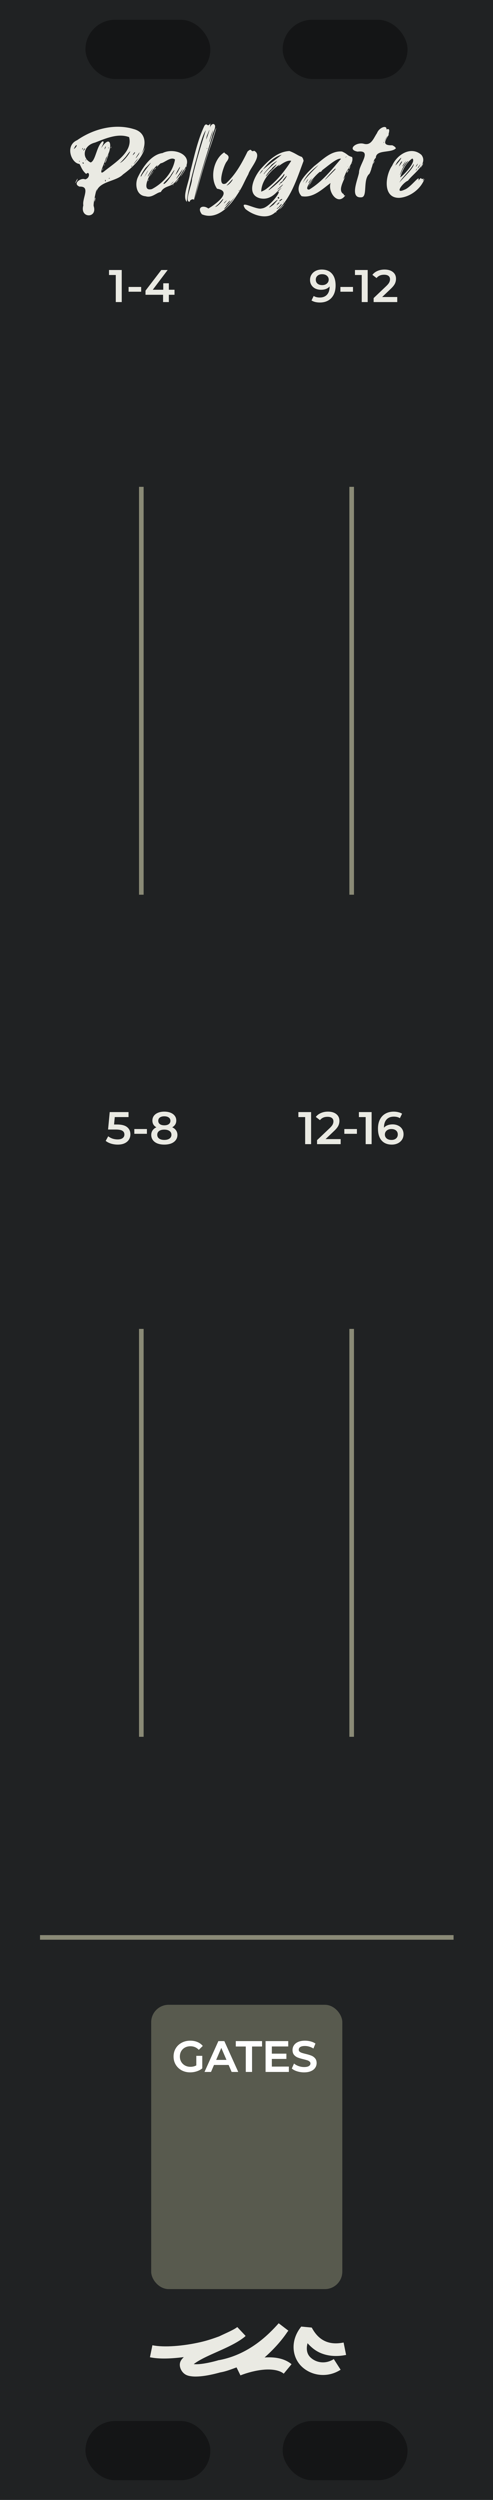 <?xml version="1.0" encoding="UTF-8" standalone="no"?>
<!-- Created with Inkscape (http://www.inkscape.org/) -->

<svg
   xmlns:dc="http://purl.org/dc/elements/1.1/"
   xmlns:cc="http://creativecommons.org/ns#"
   xmlns:rdf="http://www.w3.org/1999/02/22-rdf-syntax-ns#"
   xmlns:svg="http://www.w3.org/2000/svg"
   xmlns="http://www.w3.org/2000/svg"
   xmlns:sodipodi="http://sodipodi.sourceforge.net/DTD/sodipodi-0.dtd"
   xmlns:inkscape="http://www.inkscape.org/namespaces/inkscape"
   width="75"
   height="380"
   viewBox="0 0 75 380"
   version="1.1"
   id="svg8"
   inkscape:version="0.92.3 (2405546, 2018-03-11)"
   sodipodi:docname="Polygate.svg">
  <defs
     id="defs2">
    <clipPath
       clipPathUnits="userSpaceOnUse"
       id="clipPath1763">
      <path
         inkscape:connector-curvature="0"
         id="path1765"
         d="M 0,196.458 H 23.812 V 297 H 0 Z"
         style="opacity:1;vector-effect:none;fill:#28220b;fill-opacity:1;fill-rule:evenodd;stroke:none;stroke-width:0.486;stroke-linecap:butt;stroke-linejoin:round;stroke-miterlimit:4;stroke-dasharray:none;stroke-dashoffset:0;stroke-opacity:1;paint-order:normal" />
    </clipPath>
    <clipPath
       clipPathUnits="userSpaceOnUse"
       id="clipPath3293">
      <path
         style="opacity:1;vector-effect:none;fill:#28220b;fill-opacity:1;fill-rule:evenodd;stroke:none;stroke-width:0.486;stroke-linecap:butt;stroke-linejoin:round;stroke-miterlimit:4;stroke-dasharray:none;stroke-dashoffset:0;stroke-opacity:1;paint-order:normal"
         d="M -1.5460537e-7,196.458 H 19.844 V 297 H -1.5460537e-7 Z"
         id="path3295"
         inkscape:connector-curvature="0" />
    </clipPath>
  </defs>
  <sodipodi:namedview
     id="base"
     pagecolor="#ffffff"
     bordercolor="#666666"
     borderopacity="1.0"
     inkscape:pageopacity="0.0"
     inkscape:pageshadow="2"
     inkscape:zoom="2"
     inkscape:cx="19.642718"
     inkscape:cy="281.56884"
     inkscape:document-units="px"
     inkscape:current-layer="svg8"
     showgrid="false"
     units="px"
     inkscape:snap-bbox="true"
     inkscape:snap-page="true"
     inkscape:bbox-nodes="true"
     inkscape:snap-bbox-edge-midpoints="true"
     inkscape:window-width="2088"
     inkscape:window-height="1671"
     inkscape:window-x="939"
     inkscape:window-y="184"
     inkscape:window-maximized="0"
     showguides="true"
     inkscape:guide-bbox="true"
     inkscape:snap-global="false">
    <inkscape:grid
       type="xygrid"
       id="grid985" />
  </sodipodi:namedview>
  <path
     inkscape:export-ydpi="192"
     inkscape:export-xdpi="192"
     inkscape:connector-curvature="0"
     id="path9764"
     d="M 0,0 H 75 V 380 H 0 Z"
     style="opacity:1;fill:#202223;fill-opacity:1;stroke:none;stroke-width:2;stroke-linecap:round;stroke-linejoin:round;stroke-miterlimit:4;stroke-dasharray:none;stroke-dashoffset:0;stroke-opacity:0.588"
     sodipodi:nodetypes="ccccc" />
  <path
     inkscape:export-ydpi="192"
     inkscape:export-xdpi="192"
     inkscape:connector-curvature="0"
     id="path9768"
     d="m 42.396,353.146 c -1.479,1.661 -4.45,4.734 -9.057,5.604 l -0.004,-0.014 c -1.103,0.326 -2.181,0.545 -2.996,0.617 -0.364,0.032 -0.646,0.025 -0.865,0.006 0.362,-0.3 1.078,-0.723 1.982,-1.154 1.914,-0.913 4.391,-1.825 5.848,-3.068 l -0.012,-0.014 c 0.019,-0.019 0.06,-0.028 0.078,-0.047 l -1.275,-1.357 c -0.474,0.405 -1.75,0.933 -2.76,1.422 -0.867,0.317 -1.789,0.633 -2.838,0.873 -2.606,0.596 -5.53,0.838 -7.311,0.473 l -0.375,1.826 c 1.491,0.306 3.301,0.208 5.145,-0.023 -0.247,0.257 -0.506,0.515 -0.582,0.941 -0.096,0.538 0.171,1.134 0.547,1.484 0.389,0.363 0.801,0.442 1.219,0.494 0.418,0.052 0.867,0.044 1.363,0 0.892,-0.079 1.935,-0.297 3.008,-0.596 v 0.004 c 0.907,-0.16 1.678,-0.476 2.473,-0.764 l 0.594,1.213 c 1.015,-0.401 2.382,-0.776 3.637,-0.871 1.255,-0.095 2.344,0.112 2.949,0.611 l 1.188,-1.438 c -1.139,-0.94 -2.641,-1.113 -4.098,-1.025 1.344,-1.195 2.546,-2.504 3.488,-3.916 0.01,-0.011 0.037,-0.032 0.047,-0.043 l -0.006,-0.004 c 0.025,-0.038 0.065,-0.07 0.09,-0.107 z m 3.432,0.502 c -1.733,2.152 -1.388,4.673 0.062,6.07 1.451,1.397 3.884,1.801 5.928,0.492 l -1.037,-1.621 c -1.316,0.843 -2.739,0.529 -3.557,-0.258 -0.551,-0.53 -0.664,-1.286 -0.438,-2.154 0.513,0.572 1.087,1.064 1.762,1.389 1.194,0.574 2.598,0.697 4.104,0.393 l -0.381,-1.887 c -1.189,0.24 -2.119,0.128 -2.889,-0.242 -0.77,-0.37 -1.42,-1.021 -1.955,-2.029 z"
     style="color:#000000;font-style:normal;font-variant:normal;font-weight:normal;font-stretch:normal;font-size:medium;line-height:normal;font-family:sans-serif;font-variant-ligatures:normal;font-variant-position:normal;font-variant-caps:normal;font-variant-numeric:normal;font-variant-alternates:normal;font-feature-settings:normal;text-indent:0;text-align:start;text-decoration:none;text-decoration-line:none;text-decoration-style:solid;text-decoration-color:#000000;letter-spacing:normal;word-spacing:normal;text-transform:none;writing-mode:lr-tb;direction:ltr;text-orientation:mixed;dominant-baseline:auto;baseline-shift:baseline;text-anchor:start;white-space:normal;shape-padding:0;clip-rule:nonzero;display:inline;overflow:visible;visibility:visible;opacity:1;isolation:auto;mix-blend-mode:normal;color-interpolation:sRGB;color-interpolation-filters:linearRGB;solid-color:#000000;solid-opacity:1;vector-effect:none;fill:#eaeae3;fill-opacity:1;fill-rule:nonzero;stroke:none;stroke-width:1.864;stroke-linecap:butt;stroke-linejoin:miter;stroke-miterlimit:0;stroke-dasharray:none;stroke-dashoffset:0;stroke-opacity:1;color-rendering:auto;image-rendering:auto;shape-rendering:auto;text-rendering:auto;enable-background:accumulate" />
  <rect
     style="opacity:1;fill:#000000;fill-opacity:0.376;stroke:none;stroke-width:1.243;stroke-linecap:round;stroke-linejoin:round;stroke-miterlimit:4;stroke-dasharray:none;stroke-dashoffset:0;stroke-opacity:1"
     id="rect10085"
     width="19"
     height="9"
     x="13"
     y="3.005"
     rx="4.5"
     ry="4.5" />
  <rect
     style="opacity:1;fill:#000000;fill-opacity:0.376;stroke:none;stroke-width:1.243;stroke-linecap:round;stroke-linejoin:round;stroke-miterlimit:4;stroke-dasharray:none;stroke-dashoffset:0;stroke-opacity:1"
     id="rect10129"
     width="19"
     height="9"
     x="13"
     y="368.005"
     rx="4.5"
     ry="4.5" />
  <rect
     style="opacity:1;fill:#000000;fill-opacity:0.376;stroke:none;stroke-width:1.243;stroke-linecap:round;stroke-linejoin:round;stroke-miterlimit:4;stroke-dasharray:none;stroke-dashoffset:0;stroke-opacity:1"
     id="rect10063"
     width="19"
     height="9"
     x="43"
     y="368.005"
     rx="4.5"
     ry="4.5" />
  <rect
     style="opacity:1;fill:#000000;fill-opacity:0.376;stroke:none;stroke-width:1.243;stroke-linecap:round;stroke-linejoin:round;stroke-miterlimit:4;stroke-dasharray:none;stroke-dashoffset:0;stroke-opacity:1"
     id="rect10107"
     width="19"
     height="9"
     x="43"
     y="3.005"
     rx="4.5"
     ry="4.5" />
  <rect
     style="opacity:1;fill:#585a4e;fill-opacity:1;stroke:none;stroke-width:0.541;stroke-linecap:round;stroke-linejoin:round;stroke-miterlimit:0;stroke-dasharray:none;stroke-dashoffset:0;stroke-opacity:1"
     id="rect5941"
     width="29.076"
     height="43.216"
     x="23"
     y="304.736"
     rx="2.652"
     ry="2.652"
     inkscape:export-xdpi="192"
     inkscape:export-ydpi="192" />
  <g
     aria-label="GATES"
     style="font-style:normal;font-variant:normal;font-weight:600;font-stretch:normal;font-size:6.552px;line-height:1.25;font-family:Montserrat;-inkscape-font-specification:'Montserrat Semi-Bold';letter-spacing:0px;word-spacing:0px;fill:#ffffff;fill-opacity:1;stroke:#ffffff;stroke-width:0.1;stroke-miterlimit:4;stroke-dasharray:none;stroke-opacity:1"
     id="text5945">
    <path
       d="m 29.916,312.547 h 0.806 v 1.828 q -0.354,0.282 -0.826,0.432 -0.472,0.151 -0.97,0.151 -0.701,0 -1.265,-0.301 -0.563,-0.308 -0.885,-0.845 -0.321,-0.537 -0.321,-1.212 0,-0.675 0.321,-1.212 0.321,-0.537 0.885,-0.839 0.57,-0.308 1.278,-0.308 0.577,0 1.048,0.19 0.472,0.19 0.793,0.557 l -0.537,0.524 q -0.524,-0.524 -1.265,-0.524 -0.485,0 -0.865,0.203 -0.373,0.203 -0.59,0.57 -0.21,0.367 -0.21,0.839 0,0.459 0.21,0.826 0.216,0.367 0.59,0.577 0.38,0.21 0.858,0.21 0.537,0 0.944,-0.236 z"
       style="font-style:normal;font-variant:normal;font-weight:600;font-stretch:normal;font-family:Montserrat;-inkscape-font-specification:'Montserrat Semi-Bold';text-align:center;text-anchor:middle;fill:#ffffff;fill-opacity:1;stroke:#ffffff;stroke-width:0.1;stroke-miterlimit:4;stroke-dasharray:none;stroke-opacity:1"
       id="path1370"
       inkscape:connector-curvature="0" />
    <path
       d="m 34.814,313.832 h -2.293 l -0.452,1.061 h -0.878 l 2.064,-4.587 h 0.839 l 2.071,4.587 h -0.891 z m -0.282,-0.668 -0.865,-2.005 -0.858,2.005 z"
       style="font-style:normal;font-variant:normal;font-weight:600;font-stretch:normal;font-family:Montserrat;-inkscape-font-specification:'Montserrat Semi-Bold';text-align:center;text-anchor:middle;fill:#ffffff;fill-opacity:1;stroke:#ffffff;stroke-width:0.1;stroke-miterlimit:4;stroke-dasharray:none;stroke-opacity:1"
       id="path1372"
       inkscape:connector-curvature="0" />
    <path
       d="m 37.441,311.027 h -1.52 v -0.721 h 3.892 v 0.721 h -1.52 v 3.866 h -0.852 z"
       style="font-style:normal;font-variant:normal;font-weight:600;font-stretch:normal;font-family:Montserrat;-inkscape-font-specification:'Montserrat Semi-Bold';text-align:center;text-anchor:middle;fill:#ffffff;fill-opacity:1;stroke:#ffffff;stroke-width:0.1;stroke-miterlimit:4;stroke-dasharray:none;stroke-opacity:1"
       id="path1374"
       inkscape:connector-curvature="0" />
    <path
       d="m 43.892,314.179 v 0.714 h -3.44 v -4.587 h 3.348 v 0.714 h -2.496 v 1.193 h 2.215 v 0.701 h -2.215 v 1.265 z"
       style="font-style:normal;font-variant:normal;font-weight:600;font-stretch:normal;font-family:Montserrat;-inkscape-font-specification:'Montserrat Semi-Bold';text-align:center;text-anchor:middle;fill:#ffffff;fill-opacity:1;stroke:#ffffff;stroke-width:0.1;stroke-miterlimit:4;stroke-dasharray:none;stroke-opacity:1"
       id="path1376"
       inkscape:connector-curvature="0" />
    <path
       d="m 46.263,314.959 q -0.531,0 -1.029,-0.151 -0.491,-0.151 -0.78,-0.4 l 0.295,-0.662 q 0.282,0.223 0.688,0.367 0.413,0.138 0.826,0.138 0.511,0 0.76,-0.164 0.256,-0.164 0.256,-0.432 0,-0.197 -0.144,-0.321 -0.138,-0.131 -0.354,-0.203 -0.216,-0.072 -0.59,-0.164 -0.524,-0.124 -0.852,-0.249 -0.321,-0.124 -0.557,-0.387 -0.229,-0.269 -0.229,-0.721 0,-0.38 0.203,-0.688 0.21,-0.315 0.622,-0.498 0.419,-0.183 1.022,-0.183 0.419,0 0.826,0.105 0.406,0.105 0.701,0.301 l -0.269,0.662 q -0.301,-0.177 -0.629,-0.269 -0.328,-0.092 -0.636,-0.092 -0.505,0 -0.754,0.17 -0.242,0.17 -0.242,0.452 0,0.197 0.138,0.321 0.144,0.124 0.36,0.197 0.216,0.072 0.59,0.164 0.511,0.118 0.839,0.249 0.328,0.124 0.557,0.387 0.236,0.262 0.236,0.708 0,0.38 -0.21,0.688 -0.203,0.308 -0.622,0.491 -0.419,0.183 -1.022,0.183 z"
       style="font-style:normal;font-variant:normal;font-weight:600;font-stretch:normal;font-family:Montserrat;-inkscape-font-specification:'Montserrat Semi-Bold';text-align:center;text-anchor:middle;fill:#ffffff;fill-opacity:1;stroke:#ffffff;stroke-width:0.1;stroke-miterlimit:4;stroke-dasharray:none;stroke-opacity:1"
       id="path1378"
       inkscape:connector-curvature="0" />
  </g>
  <g
     aria-label="Polygate"
     style="font-style:normal;font-variant:normal;font-weight:normal;font-stretch:normal;font-size:19.608px;line-height:1.25;font-family:'Parkway Lush';-inkscape-font-specification:'Parkway Lush';letter-spacing:0px;word-spacing:0px;fill:#eaeae3;fill-opacity:1;stroke:none;stroke-width:0.948"
     id="text5953">
    <path
       style="font-style:normal;font-variant:normal;font-weight:normal;font-stretch:normal;font-size:19.608px;font-family:'Parkway Lush';-inkscape-font-specification:'Parkway Lush';text-align:center;text-anchor:middle;fill:#eaeae3;fill-opacity:1;stroke-width:0.948"
       d="m 22.147,22.092 c -0.414,1.893 -1.933,3.327 -3.436,4.426 -1.057,1.097 -3.611,1.009 -4.054,2.652 0.245,-1.397 -0.489,1.528 -0.412,2.137 0.64,1.909 -2.147,1.932 -1.569,-0.093 -0.199,-1.1 1.161,-2.929 -0.588,-2.848 -1.127,-0.468 0.289,-1.42 0.863,-1.098 0.851,-0.209 0.661,-1.38 0.162,-0.824 -0.701,-0.598 -0.777,-1.206 -1.044,-1.529 -1.195,-0.084 -2.248,-2.771 -0.333,-3.608 2.436,-1.7 5.698,-2.574 8.599,-1.69 2.397,0.63 1.864,3.392 0.419,4.734 -1.453,1.931 1.286,-1.29 1.393,-2.26 z m -0.902,1.039 c -0.591,0.764 -0.921,1.476 -0.123,0.304 z M 11.226,22.661 c 0.706,-0.475 0.461,-1.082 0,0 z m 1.373,-0.176 c -0.298,0.443 0.12,0.165 0,0 z m -0.549,2.078 c 0.268,-0.014 -0.093,-0.218 0,0 z m 0.667,-1.647 c 0.566,-0.691 -0.143,-0.21 0,0 z m -0.196,1.863 c 0.407,0.292 0.185,-0.276 0,0 z m 0.471,-0.412 c 0.303,-0.053 0.011,-0.225 0,0 z m 2.922,-1.647 c 0.433,-0.773 -0.02,-0.433 0,0 z m 0.118,4.882 c 0.196,-0.263 -0.203,-0.425 0,0 z m 0.647,-0.471 c 0.106,-0.215 -0.382,0.067 0,0 z M 15.912,25.994 c 1.541,-1.242 4.339,-2.912 3.725,-5.152 -1.692,-0.632 -3.57,0.201 -5.163,0.825 -1.867,0.451 -2.066,2.378 -0.68,3.033 0.764,-0.286 0.853,-2.374 1.765,-3.196 0.715,-0.224 -0.789,1.858 0.196,0.51 1.33,-1.544 1.239,0.901 0.353,2.02 -0.032,0.446 -1.419,2.979 -0.196,1.961 z m 0.588,-3.412 c 0.14,-0.292 -0.085,-0.182 0,0 z m 1.745,2.196 c 1.03,-0.459 2.375,-3.028 0.902,-0.98 -0.286,0.34 -0.588,0.666 -0.902,0.98 z m 1.922,-1.176 c 0.51,-0.326 0.475,-0.873 0,0 z m -0.196,1.765 c 0.362,-0.373 -0.058,-0.145 0,0 z m -8.235,2.059 c -0.791,1.29 0.346,-0.995 0,0 z m 2.647,3.216 c -0.069,-0.694 0.287,-0.905 0.02,-2e-6 z m 1.686,-6.196 c 0.429,-1.177 0.634,-1.332 0.137,-0.172 6.32e-4,0.226 -0.416,0.883 -0.137,0.172 z m 0.529,-1.157 c 0.188,-0.726 0.194,-0.587 0,0 z m -1.039,2.647 c 0.095,-0.559 0.226,-0.319 0,0 z m 1.373,-3.667 c 0.055,0.187 -0.279,0.487 0,0 z m -1.098,2.863 c -0.001,-0.28 0.198,-0.002 0,0 z"
       id="path1319"
       inkscape:connector-curvature="0" />
    <path
       style="font-style:normal;font-variant:normal;font-weight:normal;font-stretch:normal;font-size:19.608px;font-family:'Parkway Lush';-inkscape-font-specification:'Parkway Lush';text-align:center;text-anchor:middle;fill:#eaeae3;fill-opacity:1;stroke-width:0.948"
       d="m 26.271,28.072 v 0.02 z m -2.549,-2.569 c 0.05,-0.075 -0.014,0.07 0,0 z m 2.843,2.255 c -0.559,0.655 -1.593,0.47 -2.098,1.431 -0.687,0.072 -1.315,0.948 -2.328,0.642 -1.388,-0.106 -1.638,-1.779 -1.201,-2.809 0.712,-1.55 2.062,-3.535 3.784,-3.755 1.87,-0.952 5.098,0.437 3.124,2.694 -0.359,0.643 -0.764,1.268 -1.281,1.797 z m 1.235,-2.078 c -0.505,0.698 -1.66,2.393 -0.451,0.863 0.189,-0.265 0.344,-0.555 0.451,-0.863 z M 27.369,25.347 c -0.435,0.631 -1.076,1.974 -0.243,0.643 0.053,-0.223 0.285,-0.393 0.243,-0.643 z m -5.882,1.451 c 0.372,-0.79 2.511,-3.194 0.801,-1.409 -0.183,0.063 -1.192,1.709 -0.801,1.409 z m 0.451,0.137 c 0.761,-1.152 0.786,-1.522 0,0 z m 1.392,-1.392 c -0.74,0.729 -1.29,2.172 -0.371,0.577 0.123,-0.193 0.247,-0.385 0.371,-0.577 z m -0.216,3.196 c 1.709,-0.896 3.182,-2.56 3.51,-4.49 -0.633,-0.521 -1.655,0.544 -2.176,0.569 -0.601,0.522 -0.71,0.763 -0.49,0.294 -0.789,0.409 -2.846,4.162 -0.843,3.627 z m 1.863,-0.784 c 0.788,-0.409 2.404,-3.487 1.029,-1.377 -0.074,0.326 -1.527,1.486 -1.029,1.377 z m 0.902,0.157 c 0.555,-0.413 0.848,-0.914 0,0 z m 2.451,-2.647 c -0.041,-0.448 0.164,-0.436 0,0 z m -0.157,0.137 c 0.36,-0.113 -1.491,2.392 -0.294,0.569 l 0.152,-0.279 z m -1.49,2.235 c 0.048,-0.253 0.911,-1.109 0.294,-0.333 l -0.294,0.333 z m -0.275,0.216 c -0.089,0.222 -0.23,-0.022 0,0 z M 22.722,26.916 c 0.52,-0.917 1.129,-1.512 0,0 z m 0.686,-1.039 c 0.061,-0.025 -0.038,0.105 0,0 z m -0.941,1.686 c 0.117,-0.52 0.226,-0.193 0,0 z m 1.235,-2.039 c 0.02,-0.065 0.036,0.027 0,0 z m -0.255,0.333 c 0.167,-0.432 0.513,-0.467 0,0 z m -0.039,0.02 c 0.074,-0.068 0.029,0.019 0,0 z"
       id="path1321"
       inkscape:connector-curvature="0" />
    <path
       style="font-style:normal;font-variant:normal;font-weight:normal;font-stretch:normal;font-size:19.608px;font-family:'Parkway Lush';-inkscape-font-specification:'Parkway Lush';text-align:center;text-anchor:middle;fill:#eaeae3;fill-opacity:1;stroke-width:0.948"
       d="m 31.214,24.19 c -0.631,2.056 -1.241,4.118 -1.706,6.216 -0.056,-0.277 -0.713,0.004 -0.627,0.255 -0.911,0.11 0.363,-2.594 0.33,-3.45 0.577,-2.503 1.33,-4.966 2.101,-7.412 -0.667,0.958 -1.19,3.618 -1.706,5.274 -0.446,1.857 -1.015,3.709 -1.191,5.613 -0.754,-0.842 0.406,-3.092 0.49,-4.397 0.623,-2.416 1.13,-4.917 2.191,-7.176 0.442,-0.587 0.408,0.358 0.902,-0.353 -0.044,1.401 -0.191,0.158 0.471,0.078 0.645,0.238 -0.122,1.282 -0.197,1.916 -0.362,1.143 -0.691,2.296 -1.058,3.437 z m 0.275,-1.549 c 0.133,-0.29 -0.115,-0.08 0,0 z M 32.43,19.759 c -0.405,0.839 -0.981,3.1 -0.314,1.059 0.116,-0.349 0.221,-0.702 0.314,-1.059 z m -1.059,1.412 c -0.057,0.344 0.972,-2.735 0.196,-0.745 -0.134,0.229 -0.153,0.493 -0.196,0.745 z m 1.373,-1.392 c 0.503,-1.29 -0.423,1.624 -0.61,2.158 -0.961,2.697 -1.748,5.452 -2.488,8.214 0.746,-3.532 2.028,-6.925 3.098,-10.372 z"
       id="path1323"
       inkscape:connector-curvature="0" />
    <path
       style="font-style:normal;font-variant:normal;font-weight:normal;font-stretch:normal;font-size:19.608px;font-family:'Parkway Lush';-inkscape-font-specification:'Parkway Lush';text-align:center;text-anchor:middle;fill:#eaeae3;fill-opacity:1;stroke-width:0.948"
       d="m 37.777,26.484 c -0.705,1.277 -0.782,1.77 -1.784,3.25 -1.081,1.712 -3.074,3.761 -5.279,2.843 -0.836,-1.104 0.225,-1.468 0.985,-0.877 1.103,-0.647 3.766,-2.606 1.319,-3.015 -1.145,-1.636 -0.525,-4.532 1.113,-5.534 0.012,0.331 1.211,0.347 0.309,1.471 -0.497,0.722 -1.464,3.915 -0.053,3.254 1.46,-1.332 2.414,-3.09 3.274,-4.843 0.735,-0.674 0.405,0.18 1,-0.118 1.342,0.685 -0.609,2.577 -0.882,3.569 z m -1.784,3.078 c -0.245,0.529 -2.315,2.453 -1.804,2.176 0.501,-0.281 2.014,-2.429 1.804,-2.176 z m -3.274,1.902 c 0.78,-0.164 1.965,-2.205 0.686,-0.647 -0.196,0.249 -0.455,0.434 -0.686,0.647 z m 1.745,-3.255 c 0.631,-0.156 1.463,-1.682 0.51,-0.529 l -0.245,0.26 z m -0.255,3.137 c 0.847,-0.605 1.166,-1.426 0.221,-0.255 z m 0.333,-0.922 c -0.634,0.464 -0.651,0.806 0,0 z m 1.922,-1.588 c -0.299,0.234 -0.108,0.296 0,0 z"
       id="path1325"
       inkscape:connector-curvature="0" />
    <path
       style="font-style:normal;font-variant:normal;font-weight:normal;font-stretch:normal;font-size:19.608px;font-family:'Parkway Lush';-inkscape-font-specification:'Parkway Lush';text-align:center;text-anchor:middle;fill:#eaeae3;fill-opacity:1;stroke-width:0.948"
       d="m 46.188,24.445 c -1.036,2.769 -1.972,5.881 -4.294,7.804 -1.248,1.23 -3.42,0.468 -4.569,-0.49 -1.088,-1.569 1.638,0.219 2.51,-0.078 1.1,-0.089 2.951,-2.579 2.51,-2.549 -0.739,0.58 1.411,-1.383 -0.02,-0.176 -0.521,0.603 -1.434,1.503 -2.804,1.176 -2.174,-0.593 -0.817,-3.386 0.196,-4.51 1.142,-1.243 2.532,-2.584 4.314,-2.667 0.99,0.372 1.234,0.688 1.902,0.902 l 0.162,0.255 0.093,0.333 z m -3.235,5.843 c -0.192,-0.251 -0.937,0.814 0,0 z m -0.294,-2.392 c 0.771,-0.501 1.54,-2.037 0.368,-0.49 0.057,0.218 -0.519,0.254 -0.368,0.49 z m -0.02,0 c -0.267,0.058 -0.21,0.397 0,0 z m -3.157,-1.431 c 0.814,-0.786 0.484,-0.892 0,0 z m 0.471,-0.647 c 0.921,-0.775 1.934,-1.55 2.902,-2.294 -1.2,0.299 -2.159,1.336 -2.902,2.294 z m 1.216,0 c -0.634,0.65 -1.184,1.659 -0.194,0.386 0.653,-0.546 1.877,-1.97 0.429,-0.661 l -0.098,0.176 -0.137,0.098 z m -1,0.647 c 0.384,-0.685 3.381,-3.08 1.157,-1.446 -0.158,0.26 -1.439,1.519 -1.157,1.446 z m 0.412,2.196 c 1.518,-1.136 2.718,-2.623 3.725,-4.216 -0.962,-0.248 -2.581,1.517 -1.725,0.525 -1.375,0.935 -2.804,2.418 -2.843,4.162 0.301,-0.116 0.593,-0.265 0.843,-0.471 z m 0.451,0.157 c 0.684,-0.509 2.587,-2.17 2.176,-2.392 -0.115,0.499 -3.12,2.966 -2.176,2.392 z m 1.216,0 c 0.765,-0.559 1.267,-1.297 0.181,-0.23 l -0.221,0.211 0.039,0.02 z m 0.157,1.118 c -0.497,0.141 0.297,0.497 0,0 z m -0.569,0.922 c 1.65,-1.785 -2.402,1.898 -0.221,0.25 l 0.221,-0.25 z m 0.235,0.353 c 0.865,-0.647 0.213,-0.54 0,0 z m 0.137,0.51 c 0.74,-0.522 0.932,-1.218 0.162,-0.216 -0.088,0.085 -0.454,0.248 -0.162,0.216 z m 0.843,-0.922 c 0.178,-0.141 0.066,-0.25 0,0 z m -0.608,1.098 c 0.467,-0.567 1.416,-1.45 0.333,-0.275 l -0.333,0.275 z m -0.392,-2.569 0.02,-0.02 z m 0,2.863 c 0.012,0.23 -0.392,-0.042 0,0 z m 1.431,-1.451 c -0.033,0.184 -0.222,0.383 0,0 z"
       id="path1327"
       inkscape:connector-curvature="0" />
    <path
       style="font-style:normal;font-variant:normal;font-weight:normal;font-stretch:normal;font-size:19.608px;font-family:'Parkway Lush';-inkscape-font-specification:'Parkway Lush';text-align:center;text-anchor:middle;fill:#eaeae3;fill-opacity:1;stroke-width:0.948"
       d="m 52.527,29.7 c -1.155,1.676 -2.7,-0.605 -2.235,-1.882 -1.28,0.948 -2.673,2.333 -4.407,2.005 -1.427,-1.466 0.777,-3.49 1.907,-4.569 1.233,-0.933 2.569,-2.388 4.245,-2.221 0.994,0.454 0.683,0.573 1.529,0.843 0.304,0.841 -0.781,1.809 -1.073,2.695 -0.266,0.621 -0.363,0.909 0.034,0.207 -0.231,0.74 -1.221,2.241 -0.216,2.745 -0.055,0.235 0.107,0.169 0.216,0.176 z m 0.353,-4.353 c 0.103,0.06 -0.064,-0.165 0,0 z m -6.412,2.549 c 0.71,-0.958 0.324,-0.774 0,0 z M 46.057,27.798 c 0.542,-0.947 2.178,-2.446 2.407,-2.725 -0.957,0.731 -1.92,1.604 -2.407,2.725 z m 2,-1.373 c -0.143,0.067 -0.04,0.077 0,0 z m -0.569,0.647 c -0.606,0.563 -0.806,1.281 -0.162,0.225 z m 3.49,-1.274 c 0.601,-0.975 -2.528,2.534 -1.213,1.233 0.412,-0.403 0.805,-0.826 1.213,-1.233 z m 0.902,-1.667 c -0.66,-0.178 -2.277,1.367 -3.176,1.961 -0.539,0.334 -2.781,2.793 -1.667,2.725 1.939,-1.16 3.393,-2.988 4.843,-4.686 z m 0.627,-0.157 c 0.348,-0.212 0.26,-0.312 0,0 z m 0.569,1.765 v 0.039 z m -0.137,0.098 c 0.274,0.01 -0.545,0.939 0,0 z m 0.373,-0.627 c -0.191,0.749 -0.463,0.637 0,0 z m -0.235,0.529 v 0.039 z m 0.412,-0.824 c 0.087,-0.205 0.157,-0.119 0,0 z m -4.471,0.98 c -0.243,0.395 -0.598,0.255 0,0 z M 47.88,27.014 c -0.541,0.553 -1.564,2.402 -0.667,0.784 0.206,-0.275 0.43,-0.535 0.667,-0.784 z"
       id="path1329"
       inkscape:connector-curvature="0" />
    <path
       style="font-style:normal;font-variant:normal;font-weight:normal;font-stretch:normal;font-size:19.608px;font-family:'Parkway Lush';-inkscape-font-specification:'Parkway Lush';text-align:center;text-anchor:middle;fill:#eaeae3;fill-opacity:1;stroke-width:0.948"
       d="m 60.23,22.543 c -0.745,0.778 -3.042,0.134 -3.059,1.471 -0.397,0.177 -0.54,1.57 -0.961,2.392 -1.08,0.89 -0.214,3.58 -1.255,3.588 -1.805,0.147 -0.523,-2.721 -0.337,-3.745 -0.052,-1.198 2.137,-3.507 -0.222,-3.201 -1.673,-0.316 -0.178,-1.519 0.965,-1.191 1.128,0.313 1.47,-0.864 1.993,-1.624 0.321,-0.863 1.52,-1.295 1.444,-0.552 0.839,-0.362 0.096,1.024 0.379,0.762 -0.654,0.998 -1.067,1.694 0.509,1.64 0.209,0.107 0.445,0.231 0.544,0.461 z m -3.765,2.922 c -0.099,0.282 0.025,0.119 0,0 z m 1.902,-3.745 c 0.201,-0.403 -0.127,0.034 0,0 z m 0.059,-0.196 c 0.891,-1.371 0.451,-0.862 0,0 z m -1.686,3.412 c 0.231,-0.78 0.374,-0.485 0,0 z"
       id="path1331"
       inkscape:connector-curvature="0" />
    <path
       style="font-style:normal;font-variant:normal;font-weight:normal;font-stretch:normal;font-size:19.608px;font-family:'Parkway Lush';-inkscape-font-specification:'Parkway Lush';text-align:center;text-anchor:middle;fill:#eaeae3;fill-opacity:1;stroke-width:0.948"
       d="m 64.583,27.17 c -0.53,1.517 -2.163,2.77 -3.799,2.902 -2.619,0.101 -2.179,-3.426 -1.127,-4.892 0.711,-1.65 2.842,-3.058 4.456,-1.637 1.082,1.391 -1.271,2.846 -2.044,3.917 -0.765,0.286 -2.15,2.116 -0.551,1.381 1.015,-0.344 2.482,-2.556 2.124,-1.377 0.651,-0.838 0.232,-0.005 0.804,-0.333 -0.271,0.718 0.03,0.142 0.137,0.039 z m -1.353,-1.235 c 0.191,-0.04 0.382,-0.685 0,0 z m 0.745,-1 c -0.793,0.961 -0.355,0.806 0,0 z m -0.412,-0.078 c -0.652,0.829 -0.089,0.441 0,0 z m -3.431,0.314 c 0.8,-0.735 1.44,-1.977 0.26,-0.485 l -0.126,0.227 -0.134,0.259 z m 0.549,0.137 c 0.912,-1.115 0.321,-0.969 0,0 z m 1.118,-0.843 c -0.639,0.626 -0.828,1.414 -0.162,0.255 z m 0.333,0 c -0.86,0.327 -1.78,3.522 -0.955,1.453 0.248,-0.526 0.573,-1.014 0.955,-1.453 z m -1.255,2.471 c 0.114,0.14 2.597,-2.393 1.843,-2.843 -0.957,0.643 -1.483,1.784 -1.843,2.843 z m -0.137,0.824 c 0.66,-0.781 2.341,-2.351 2.196,-2.843 -0.576,1.062 -1.6,1.84 -2.196,2.843 z m 3.216,-2.196 c 0.275,-0.782 0.781,-1.113 0.035,-0.054 l -0.035,0.054 z"
       id="path1333"
       inkscape:connector-curvature="0" />
  </g>
  <g
     aria-label="1-4"
     style="font-style:normal;font-variant:normal;font-weight:600;font-stretch:normal;font-size:6.962px;line-height:1.25;font-family:Montserrat;-inkscape-font-specification:'Montserrat Semi-Bold';letter-spacing:0px;word-spacing:0px;fill:#eaeae3;fill-opacity:1;stroke:none;stroke-width:1"
     id="text6139">
    <path
       d="m 18.519,41.042 v 4.873 h -0.905 v -4.114 h -1.03 v -0.759 z"
       style="font-style:normal;font-variant:normal;font-weight:600;font-stretch:normal;font-family:Montserrat;-inkscape-font-specification:'Montserrat Semi-Bold';text-align:center;text-anchor:middle;fill:#eaeae3;fill-opacity:1;stroke-width:1"
       id="path1345"
       inkscape:connector-curvature="0" />
    <path
       d="m 19.562,43.618 h 1.914 v 0.724 h -1.914 z"
       style="font-style:normal;font-variant:normal;font-weight:600;font-stretch:normal;font-family:Montserrat;-inkscape-font-specification:'Montserrat Semi-Bold';text-align:center;text-anchor:middle;fill:#eaeae3;fill-opacity:1;stroke-width:1"
       id="path1347"
       inkscape:connector-curvature="0" />
    <path
       d="m 26.549,44.808 h -0.863 v 1.107 H 24.809 v -1.107 h -2.673 v -0.627 l 2.402,-3.14 h 0.968 l -2.263,3 h 1.594 v -0.982 h 0.849 v 0.982 h 0.863 z"
       style="font-style:normal;font-variant:normal;font-weight:600;font-stretch:normal;font-family:Montserrat;-inkscape-font-specification:'Montserrat Semi-Bold';text-align:center;text-anchor:middle;fill:#eaeae3;fill-opacity:1;stroke-width:1"
       id="path1349"
       inkscape:connector-curvature="0" />
  </g>
  <g
     aria-label="9-12"
     style="font-style:normal;font-variant:normal;font-weight:600;font-stretch:normal;font-size:6.962px;line-height:1.25;font-family:Montserrat;-inkscape-font-specification:'Montserrat Semi-Bold';letter-spacing:0px;word-spacing:0px;fill:#eaeae3;fill-opacity:1;stroke:none;stroke-width:1"
     id="text6143">
    <path
       d="m 48.947,40.972 q 1.002,0 1.552,0.627 0.557,0.627 0.557,1.796 0,0.821 -0.299,1.406 -0.299,0.578 -0.842,0.884 -0.536,0.299 -1.246,0.299 -0.376,0 -0.71,-0.077 -0.327,-0.084 -0.571,-0.237 l 0.334,-0.682 q 0.362,0.237 0.926,0.237 0.703,0 1.1,-0.432 0.397,-0.432 0.397,-1.246 v -0.007 q -0.216,0.251 -0.55,0.383 -0.334,0.125 -0.752,0.125 -0.48,0 -0.863,-0.181 -0.383,-0.188 -0.599,-0.529 -0.216,-0.341 -0.216,-0.787 0,-0.473 0.237,-0.828 0.237,-0.362 0.64,-0.557 0.404,-0.195 0.905,-0.195 z m 0.07,2.367 q 0.439,0 0.71,-0.237 0.278,-0.237 0.278,-0.599 0,-0.355 -0.272,-0.585 -0.265,-0.237 -0.738,-0.237 -0.425,0 -0.689,0.23 -0.265,0.223 -0.265,0.599 0,0.383 0.265,0.606 0.265,0.223 0.71,0.223 z"
       style="font-style:normal;font-variant:normal;font-weight:600;font-stretch:normal;font-family:Montserrat;-inkscape-font-specification:'Montserrat Semi-Bold';text-align:center;text-anchor:middle;fill:#eaeae3;fill-opacity:1;stroke-width:1"
       id="path1336"
       inkscape:connector-curvature="0" />
    <path
       d="m 51.786,43.618 h 1.914 v 0.724 h -1.914 z"
       style="font-style:normal;font-variant:normal;font-weight:600;font-stretch:normal;font-family:Montserrat;-inkscape-font-specification:'Montserrat Semi-Bold';text-align:center;text-anchor:middle;fill:#eaeae3;fill-opacity:1;stroke-width:1"
       id="path1338"
       inkscape:connector-curvature="0" />
    <path
       d="m 55.936,41.042 v 4.873 h -0.905 v -4.114 h -1.03 v -0.759 z"
       style="font-style:normal;font-variant:normal;font-weight:600;font-stretch:normal;font-family:Montserrat;-inkscape-font-specification:'Montserrat Semi-Bold';text-align:center;text-anchor:middle;fill:#eaeae3;fill-opacity:1;stroke-width:1"
       id="path1340"
       inkscape:connector-curvature="0" />
    <path
       d="m 60.433,45.149 v 0.766 h -3.592 v -0.606 l 1.935,-1.838 q 0.327,-0.313 0.439,-0.543 0.118,-0.237 0.118,-0.466 0,-0.341 -0.23,-0.522 -0.23,-0.181 -0.675,-0.181 -0.745,0 -1.142,0.508 l -0.634,-0.487 q 0.285,-0.383 0.766,-0.592 0.487,-0.216 1.086,-0.216 0.794,0 1.267,0.376 0.473,0.376 0.473,1.023 0,0.397 -0.167,0.745 -0.167,0.348 -0.64,0.794 l -1.302,1.239 z"
       style="font-style:normal;font-variant:normal;font-weight:600;font-stretch:normal;font-family:Montserrat;-inkscape-font-specification:'Montserrat Semi-Bold';text-align:center;text-anchor:middle;fill:#eaeae3;fill-opacity:1;stroke-width:1"
       id="path1342"
       inkscape:connector-curvature="0" />
  </g>
  <g
     aria-label="5-8"
     style="font-style:normal;font-variant:normal;font-weight:600;font-stretch:normal;font-size:6.962px;line-height:1.25;font-family:Montserrat;-inkscape-font-specification:'Montserrat Semi-Bold';letter-spacing:0px;word-spacing:0px;fill:#eaeae3;fill-opacity:1;stroke:none;stroke-width:1"
     id="text6175">
    <path
       d="m 17.818,170.928 q 1.03,0 1.525,0.404 0.494,0.397 0.494,1.086 0,0.439 -0.216,0.794 -0.216,0.355 -0.647,0.564 -0.432,0.209 -1.065,0.209 -0.522,0 -1.009,-0.146 -0.487,-0.153 -0.821,-0.418 l 0.383,-0.703 q 0.272,0.223 0.647,0.355 0.383,0.125 0.787,0.125 0.48,0 0.752,-0.195 0.278,-0.202 0.278,-0.55 0,-0.376 -0.299,-0.564 -0.292,-0.195 -1.009,-0.195 h -1.177 l 0.251,-2.652 h 2.861 v 0.759 h -2.095 l -0.104,1.128 z"
       style="font-style:normal;font-variant:normal;font-weight:600;font-stretch:normal;font-family:Montserrat;-inkscape-font-specification:'Montserrat Semi-Bold';text-align:center;text-anchor:middle;fill:#eaeae3;fill-opacity:1;stroke-width:1"
       id="path1363"
       inkscape:connector-curvature="0" />
    <path
       d="m 20.435,171.618 h 1.914 v 0.724 h -1.914 z"
       style="font-style:normal;font-variant:normal;font-weight:600;font-stretch:normal;font-family:Montserrat;-inkscape-font-specification:'Montserrat Semi-Bold';text-align:center;text-anchor:middle;fill:#eaeae3;fill-opacity:1;stroke-width:1"
       id="path1365"
       inkscape:connector-curvature="0" />
    <path
       d="m 26.198,171.353 q 0.383,0.174 0.585,0.473 0.209,0.292 0.209,0.689 0,0.446 -0.251,0.78 -0.244,0.334 -0.696,0.515 -0.453,0.174 -1.051,0.174 -0.599,0 -1.051,-0.174 -0.446,-0.181 -0.689,-0.515 -0.244,-0.334 -0.244,-0.78 0,-0.397 0.202,-0.689 0.202,-0.299 0.578,-0.473 -0.292,-0.16 -0.453,-0.418 -0.153,-0.265 -0.153,-0.606 0,-0.411 0.223,-0.717 0.23,-0.306 0.64,-0.473 0.411,-0.167 0.947,-0.167 0.543,0 0.954,0.167 0.411,0.167 0.64,0.473 0.23,0.306 0.23,0.717 0,0.341 -0.16,0.599 -0.16,0.258 -0.459,0.425 z m -1.204,-1.671 q -0.425,0 -0.675,0.181 -0.244,0.181 -0.244,0.508 0,0.313 0.244,0.501 0.251,0.181 0.675,0.181 0.432,0 0.682,-0.181 0.251,-0.188 0.251,-0.501 0,-0.327 -0.258,-0.508 -0.251,-0.181 -0.675,-0.181 z m 0,3.592 q 0.501,0 0.794,-0.209 0.292,-0.209 0.292,-0.578 0,-0.362 -0.292,-0.571 -0.292,-0.209 -0.794,-0.209 -0.501,0 -0.787,0.209 -0.285,0.209 -0.285,0.571 0,0.369 0.285,0.578 0.285,0.209 0.787,0.209 z"
       style="font-style:normal;font-variant:normal;font-weight:600;font-stretch:normal;font-family:Montserrat;-inkscape-font-specification:'Montserrat Semi-Bold';text-align:center;text-anchor:middle;fill:#eaeae3;fill-opacity:1;stroke-width:1"
       id="path1367"
       inkscape:connector-curvature="0" />
  </g>
  <g
     aria-label="12-16"
     style="font-style:normal;font-variant:normal;font-weight:600;font-stretch:normal;font-size:6.962px;line-height:1.25;font-family:Montserrat;-inkscape-font-specification:'Montserrat Semi-Bold';letter-spacing:0px;word-spacing:0px;fill:#eaeae3;fill-opacity:1;stroke:none;stroke-width:1"
     id="text6179">
    <path
       d="m 47.328,169.042 v 4.873 h -0.905 v -4.114 h -1.03 v -0.759 z"
       style="font-style:normal;font-variant:normal;font-weight:600;font-stretch:normal;font-family:Montserrat;-inkscape-font-specification:'Montserrat Semi-Bold';text-align:center;text-anchor:middle;fill:#eaeae3;fill-opacity:1;stroke-width:1"
       id="path1352"
       inkscape:connector-curvature="0" />
    <path
       d="m 51.825,173.149 v 0.766 h -3.592 v -0.606 l 1.935,-1.838 q 0.327,-0.313 0.439,-0.543 0.118,-0.237 0.118,-0.466 0,-0.341 -0.23,-0.522 -0.23,-0.181 -0.675,-0.181 -0.745,0 -1.142,0.508 l -0.634,-0.487 q 0.285,-0.383 0.766,-0.592 0.487,-0.216 1.086,-0.216 0.794,0 1.267,0.376 0.473,0.376 0.473,1.023 0,0.397 -0.167,0.745 -0.167,0.348 -0.64,0.794 l -1.302,1.239 z"
       style="font-style:normal;font-variant:normal;font-weight:600;font-stretch:normal;font-family:Montserrat;-inkscape-font-specification:'Montserrat Semi-Bold';text-align:center;text-anchor:middle;fill:#eaeae3;fill-opacity:1;stroke-width:1"
       id="path1354"
       inkscape:connector-curvature="0" />
    <path
       d="m 52.383,171.618 h 1.914 v 0.724 h -1.914 z"
       style="font-style:normal;font-variant:normal;font-weight:600;font-stretch:normal;font-family:Montserrat;-inkscape-font-specification:'Montserrat Semi-Bold';text-align:center;text-anchor:middle;fill:#eaeae3;fill-opacity:1;stroke-width:1"
       id="path1356"
       inkscape:connector-curvature="0" />
    <path
       d="m 56.534,169.042 v 4.873 h -0.905 v -4.114 h -1.03 v -0.759 z"
       style="font-style:normal;font-variant:normal;font-weight:600;font-stretch:normal;font-family:Montserrat;-inkscape-font-specification:'Montserrat Semi-Bold';text-align:center;text-anchor:middle;fill:#eaeae3;fill-opacity:1;stroke-width:1"
       id="path1358"
       inkscape:connector-curvature="0" />
    <path
       d="m 59.714,170.908 q 0.48,0 0.863,0.188 0.383,0.181 0.599,0.522 0.216,0.341 0.216,0.787 0,0.473 -0.237,0.835 -0.237,0.355 -0.64,0.55 -0.404,0.195 -0.905,0.195 -1.002,0 -1.559,-0.627 -0.55,-0.627 -0.55,-1.796 0,-0.821 0.299,-1.399 0.299,-0.585 0.835,-0.884 0.543,-0.306 1.253,-0.306 0.376,0 0.703,0.084 0.334,0.077 0.578,0.23 l -0.334,0.682 q -0.362,-0.237 -0.926,-0.237 -0.703,0 -1.1,0.432 -0.397,0.432 -0.397,1.246 v 0.007 q 0.216,-0.251 0.55,-0.376 0.334,-0.132 0.752,-0.132 z m -0.153,2.367 q 0.425,0 0.689,-0.223 0.265,-0.23 0.265,-0.606 0,-0.383 -0.265,-0.606 -0.265,-0.223 -0.71,-0.223 -0.439,0 -0.717,0.237 -0.272,0.237 -0.272,0.599 0,0.355 0.265,0.592 0.272,0.23 0.745,0.23 z"
       style="font-style:normal;font-variant:normal;font-weight:600;font-stretch:normal;font-family:Montserrat;-inkscape-font-specification:'Montserrat Semi-Bold';text-align:center;text-anchor:middle;fill:#eaeae3;fill-opacity:1;stroke-width:1"
       id="path1360"
       inkscape:connector-curvature="0" />
  </g>
  <path
     inkscape:export-ydpi="192"
     inkscape:export-xdpi="192"
     sodipodi:nodetypes="cc"
     inkscape:connector-curvature="0"
     id="path6197"
     d="M 6.086,294.496 H 69.001"
     style="fill:none;fill-rule:evenodd;stroke:#8a8a76;stroke-width:0.7;stroke-linecap:butt;stroke-linejoin:miter;stroke-miterlimit:4;stroke-dasharray:none;stroke-opacity:1" />
  <path
     sodipodi:nodetypes="cc"
     inkscape:connector-curvature="0"
     id="path6205"
     d="M 21.5,136 V 74"
     style="fill:none;stroke:#8a8a76;stroke-width:0.7;stroke-linecap:butt;stroke-linejoin:miter;stroke-miterlimit:4;stroke-dasharray:none;stroke-opacity:1"
     inkscape:export-xdpi="192"
     inkscape:export-ydpi="192" />
  <path
     inkscape:export-ydpi="192"
     inkscape:export-xdpi="192"
     style="fill:none;stroke:#8a8a76;stroke-width:0.7;stroke-linecap:butt;stroke-linejoin:miter;stroke-miterlimit:4;stroke-dasharray:none;stroke-opacity:1"
     d="M 53.5,136 V 74"
     id="path6207"
     inkscape:connector-curvature="0"
     sodipodi:nodetypes="cc" />
  <path
     inkscape:export-ydpi="192"
     inkscape:export-xdpi="192"
     style="fill:none;stroke:#8a8a76;stroke-width:0.7;stroke-linecap:butt;stroke-linejoin:miter;stroke-miterlimit:4;stroke-dasharray:none;stroke-opacity:1"
     d="M 21.5,264 V 202"
     id="path6209"
     inkscape:connector-curvature="0"
     sodipodi:nodetypes="cc" />
  <path
     sodipodi:nodetypes="cc"
     inkscape:connector-curvature="0"
     id="path6211"
     d="M 53.5,264 V 202"
     style="fill:none;stroke:#8a8a76;stroke-width:0.7;stroke-linecap:butt;stroke-linejoin:miter;stroke-miterlimit:4;stroke-dasharray:none;stroke-opacity:1"
     inkscape:export-xdpi="192"
     inkscape:export-ydpi="192" />
</svg>

